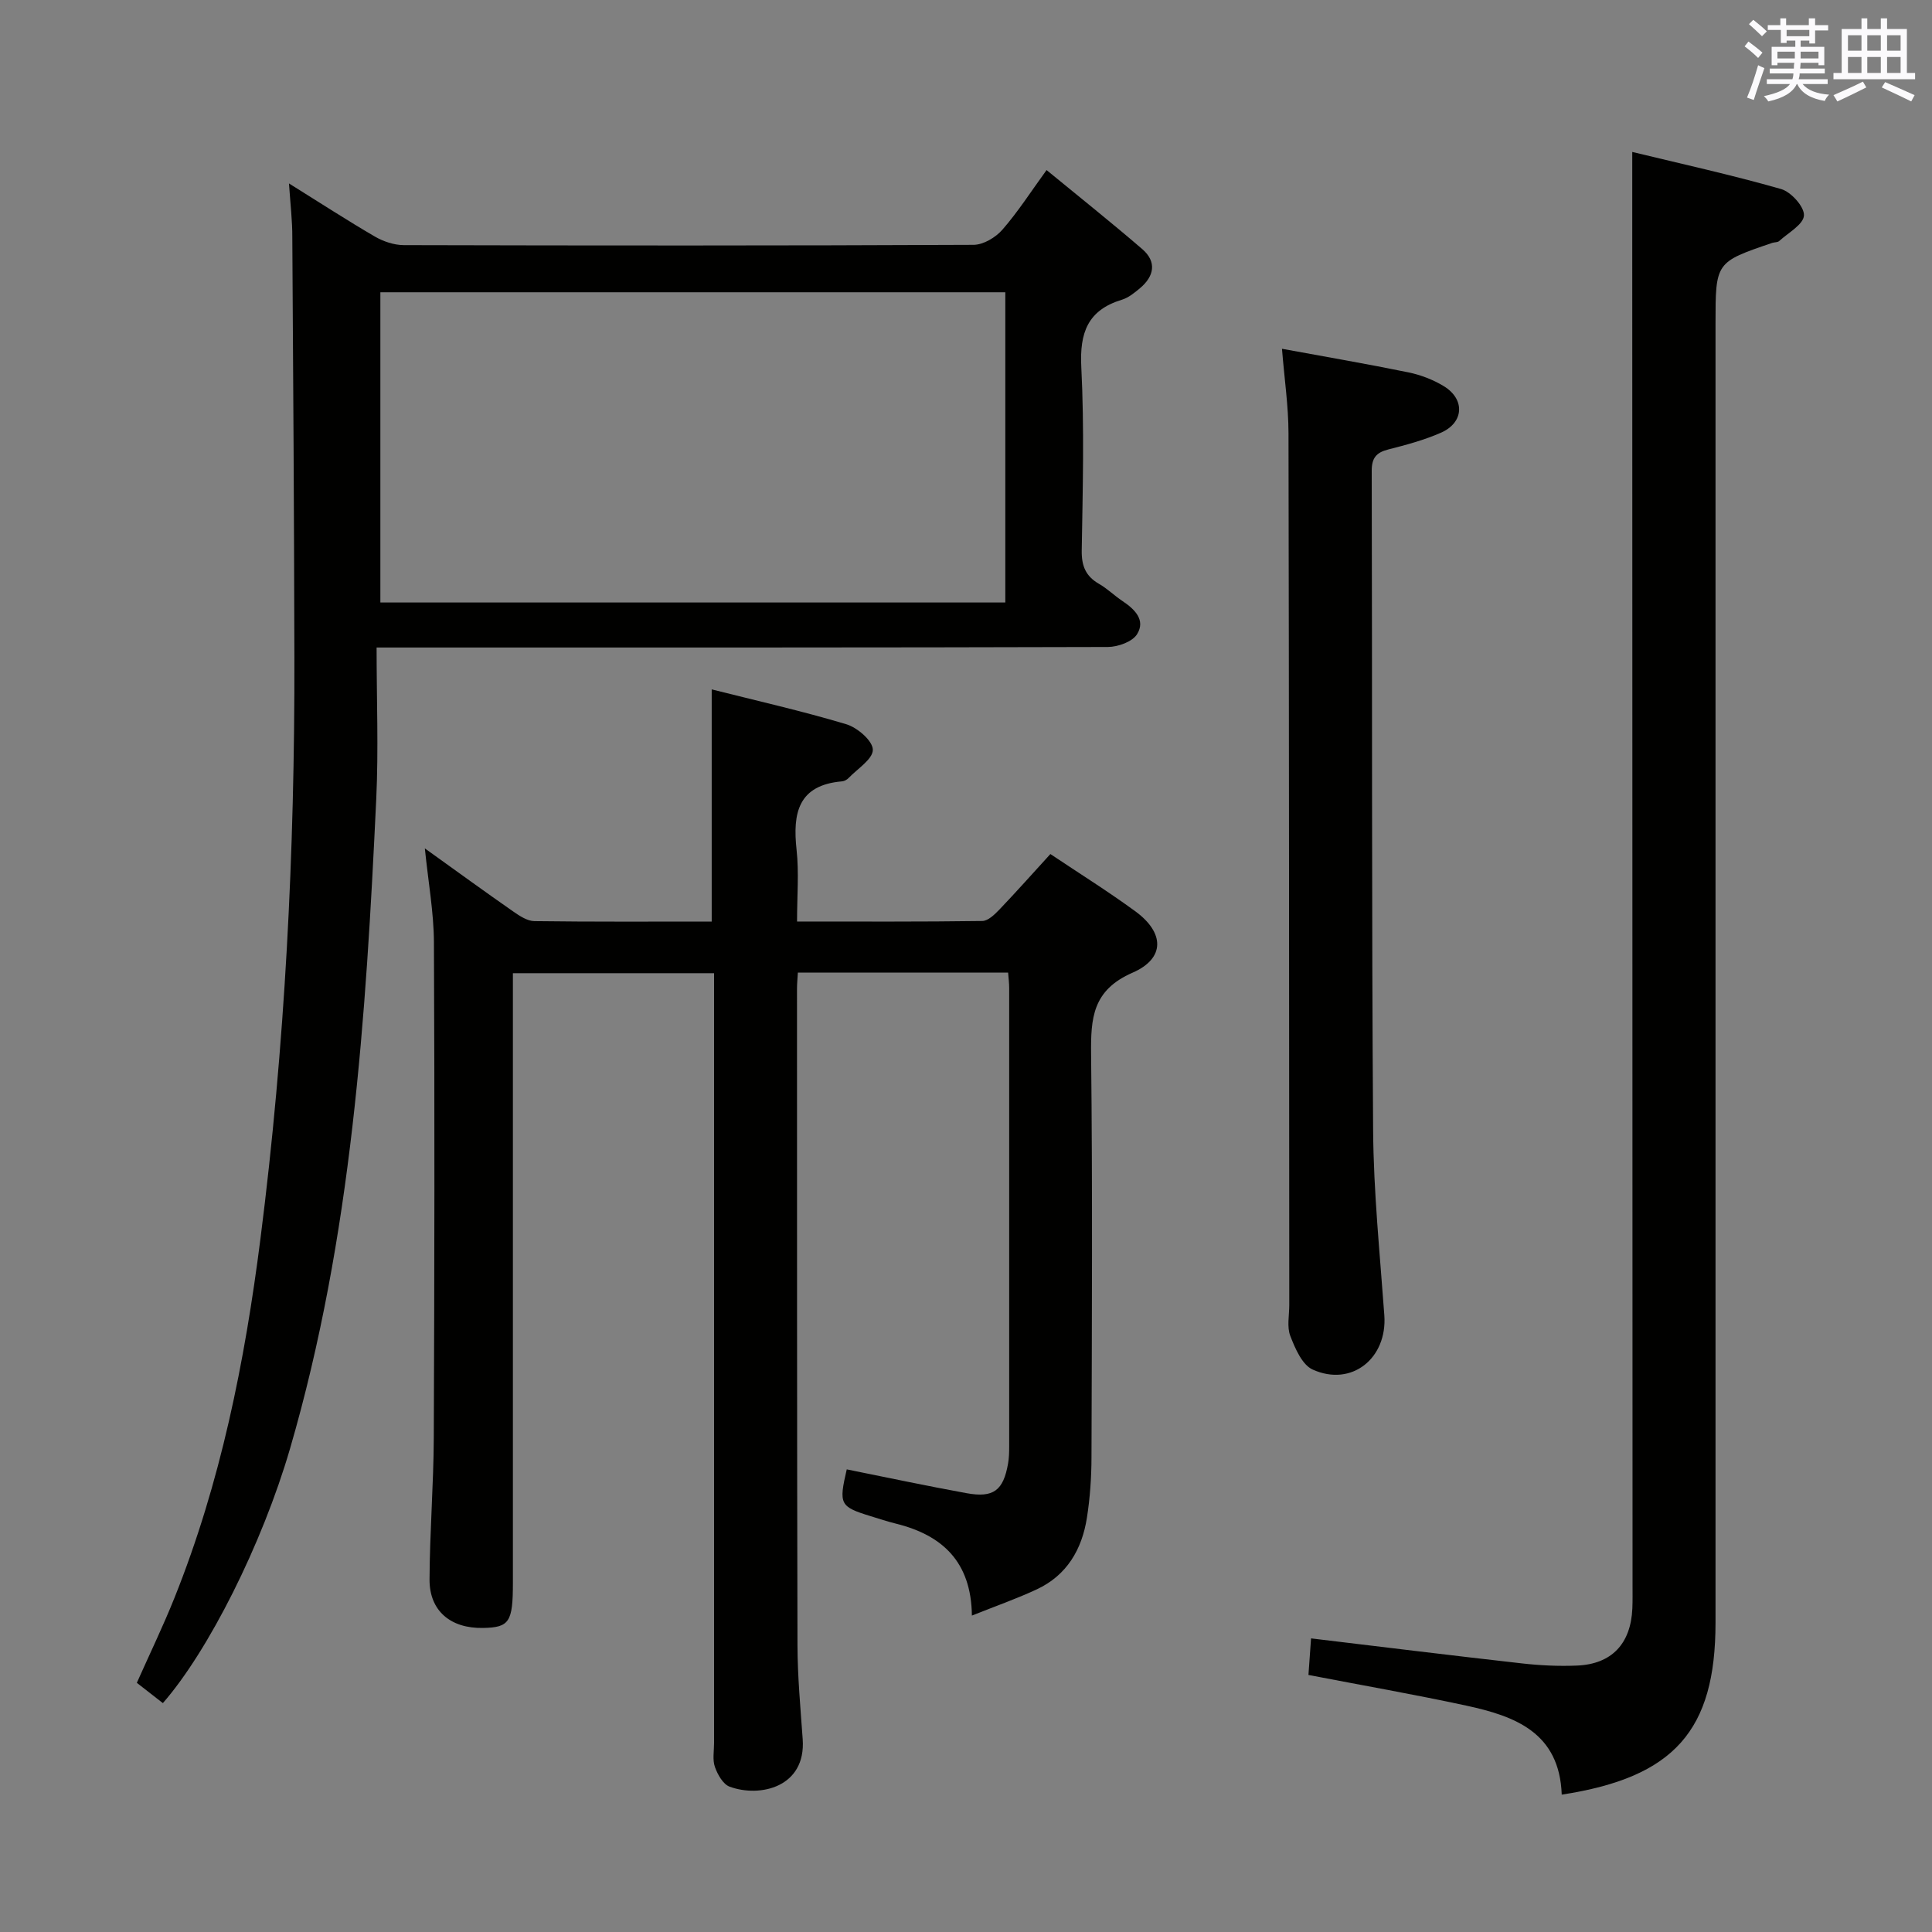 <svg enable-background="new 0 0 400 400" viewBox="0 0 400 400" xmlns="http://www.w3.org/2000/svg"><rect x="0" y="0" width="400" height="400" fill="#808080" stroke="none"/><g fill="#010100"><path d="m165.19 201.36c-.08 1.35-.18 2.33-.18 3.31.01 45.33-.01 90.67.1 136 .02 6.47.62 12.95 1.08 19.42.7 9.94-8.86 12.13-15.13 9.82-1.36-.5-2.49-2.51-3.04-4.07-.53-1.49-.18-3.29-.18-4.96 0-51 0-102 0-153 0-1.99 0-3.97 0-6.39-13.83 0-27.37 0-41.65 0v5.73 120.5c0 8.11-.74 9.22-6.14 9.33-6.74.14-11.14-3.51-11.12-10.02.04-9.81.84-19.61.88-29.42.14-34.16.19-68.33.03-102.5-.03-6.23-1.17-12.46-1.88-19.46 6.44 4.62 12.32 8.9 18.29 13.06 1.31.91 2.91 1.98 4.38 2 12.14.16 24.28.09 36.72.09 0-16.08 0-31.78 0-48.07 9.35 2.36 18.71 4.47 27.88 7.22 2.29.69 5.46 3.43 5.48 5.27.03 1.94-3.19 3.95-5.04 5.88-.33.34-.86.63-1.32.67-9.1.77-10.26 6.56-9.43 14.15.52 4.73.1 9.57.1 14.87 13.12 0 25.74.07 38.36-.11 1.2-.02 2.56-1.35 3.54-2.37 3.55-3.72 6.97-7.57 10.55-11.49 6.01 4.02 11.94 7.73 17.58 11.85 6.05 4.42 6.24 9.74-.56 12.71-8.31 3.63-8.67 9.41-8.59 16.91.31 27.83.16 55.66.08 83.5-.01 4.14-.3 8.32-.94 12.41-1.02 6.58-4.16 11.97-10.43 14.88-4.19 1.95-8.57 3.48-13.39 5.41-.13-11.15-6.12-16.65-15.7-19.03-1.77-.44-3.5-1.01-5.25-1.55-6.4-1.97-6.64-2.46-4.96-9.69 8.27 1.66 16.52 3.42 24.82 4.93 5.57 1.01 7.6-.56 8.58-6.14.2-1.14.23-2.32.23-3.49.01-31.67.01-63.33 0-95 0-.96-.13-1.93-.22-3.16-14.52 0-28.77 0-43.53 0z"/><path d="m59.83 37.98c6.53 4.07 12.07 7.67 17.77 10.99 1.76 1.02 3.97 1.77 5.98 1.78 39.33.1 78.66.12 117.99-.06 2.03-.01 4.57-1.53 5.97-3.14 3.25-3.73 5.94-7.94 9.14-12.34 6.79 5.58 13.42 10.85 19.82 16.37 3.03 2.62 2.48 5.6-.47 8.08-1.14.96-2.39 1.98-3.77 2.4-7.06 2.15-8.75 6.82-8.39 13.92.64 12.63.3 25.32.09 37.99-.05 3.23.84 5.34 3.59 6.92 1.72.99 3.17 2.43 4.83 3.54 2.54 1.69 4.86 3.94 3.04 6.87-.97 1.57-3.96 2.64-6.05 2.65-48.16.14-96.32.11-144.49.11-1.96 0-3.92 0-6.91 0 0 10.75.41 21.06-.07 31.32-2.14 45.35-5.06 90.63-17.86 134.57-5.77 19.79-16.91 41.9-26.32 52.66-1.75-1.36-3.52-2.74-5.39-4.2 2.68-6.02 5.43-11.7 7.77-17.54 9.59-23.91 14.58-48.93 17.82-74.38 5.1-39.99 7.12-80.16 7.03-120.45-.06-28.96-.24-57.91-.43-86.87.02-3.4-.39-6.79-.69-11.19zm18.92 86.76h129.39c0-21.56 0-42.91 0-64.23-43.35 0-86.26 0-129.39 0z"/><path d="m323.34 371.56c-.46-12.88-9.7-16.25-19.72-18.42-10.69-2.31-21.47-4.19-32.72-6.36.17-2.43.35-4.96.54-7.57 14.95 1.79 29.26 3.56 43.58 5.17 3.79.43 7.66.62 11.47.46 7.2-.3 11.15-4.52 11.47-11.81.07-1.66.04-3.33.04-5-.02-91.49-.04-182.97-.06-274.46 0-7.1 0-14.19 0-22.11 10.07 2.44 20.54 4.74 30.82 7.68 2.06.59 4.83 3.67 4.73 5.47-.1 1.86-3.26 3.59-5.14 5.3-.32.29-.96.22-1.43.38-11.74 3.99-11.74 3.99-11.74 16.74v268.96c-.01 22.26-8.5 32-31.84 35.57z"/><path d="m265.42 72.21c8.91 1.64 17.56 3.12 26.15 4.88 2.55.52 5.13 1.51 7.35 2.86 4.45 2.71 4.18 7.54-.57 9.63-3.47 1.53-7.2 2.53-10.9 3.47-2.5.63-3.46 1.76-3.45 4.44.12 45.5-.03 90.99.29 136.49.09 12.78 1.4 25.56 2.32 38.33.64 8.9-6.75 14.88-14.82 11.25-2.19-.98-3.64-4.36-4.64-6.95-.74-1.89-.22-4.28-.22-6.44-.04-60.16-.04-120.32-.16-180.48-.01-5.62-.85-11.24-1.35-17.48z"/></g><path d="m361.2 9.6.8-1c.9.7 1.9 1.4 2.9 2.3l-.9 1.1c-1-1-2-1.8-2.8-2.4zm.5 10.6c.9-2.1 1.6-4.3 2.3-6.7.4.2.8.4 1.3.6-.7 2.1-1.5 4.3-2.2 6.6zm.4-15.2.9-.9c1 .8 2 1.6 2.8 2.4l-1 1c-.9-.9-1.8-1.7-2.7-2.5zm12.5-1.2h1.2v1.4h2.7v1.1h-2.7v2.7h-1.2v-.6h-1.8v1.3h4.9v3.8h-1.2v-.5h-3.7c0 .4-.1.9-.1 1.2h5.1v1h-5.2c0 .5-.1.9-.2 1.2h6v1h-5.2c1.1 1.3 2.9 2 5.5 2.2-.4.4-.7.8-.9 1.3-2.9-.5-4.8-1.6-5.7-3.5h-.1c-.8 1.7-2.7 2.9-5.9 3.6-.2-.4-.6-.8-.9-1.1 2.8-.6 4.6-1.4 5.4-2.5h-4.8v-1h5.3c.1-.3.2-.7.2-1.2h-4.9v-1h5c0-.4 0-.8.1-1.2h-3.5v.5h-1.2v-3.8h4.9v-1.3h-1.8v.5h-1.2v-2.7h-2.7v-1h2.6v-1.4h1.2v1.4h4.7v-1.4zm-6.6 8.3h3.6c0-.4 0-.9 0-1.4h-3.6zm1.9-4.6h4.7v-1.3h-4.7zm6.6 3.2h-3.7v1.4h3.7z" fill="#fbfafc"/><path d="m385.3 3.8h1.3v2.2h2.8v-2.2h1.3v2.2h4.1v9.1h1.7v1.3h-16.9v-1.3h1.7v-9.1h4.1v-2.2zm.4 13.1.7 1.2c-1.8.9-3.8 1.9-6 2.9-.2-.4-.5-.8-.8-1.3 2.3-1 4.3-1.9 6.1-2.8zm-3.1-6.4h2.8v-3.2h-2.8zm0 4.6h2.8v-3.3h-2.8zm4-4.6h2.8v-3.2h-2.8zm0 4.6h2.8v-3.3h-2.8zm3.7 1.9c2.1.9 4.1 1.8 6.1 2.7l-.7 1.3c-2.2-1.1-4.2-2-6.1-2.9zm3.2-9.7h-2.8v3.2h2.8zm-2.8 7.8h2.8v-3.3h-2.8z" fill="#fbfafc"/></svg>